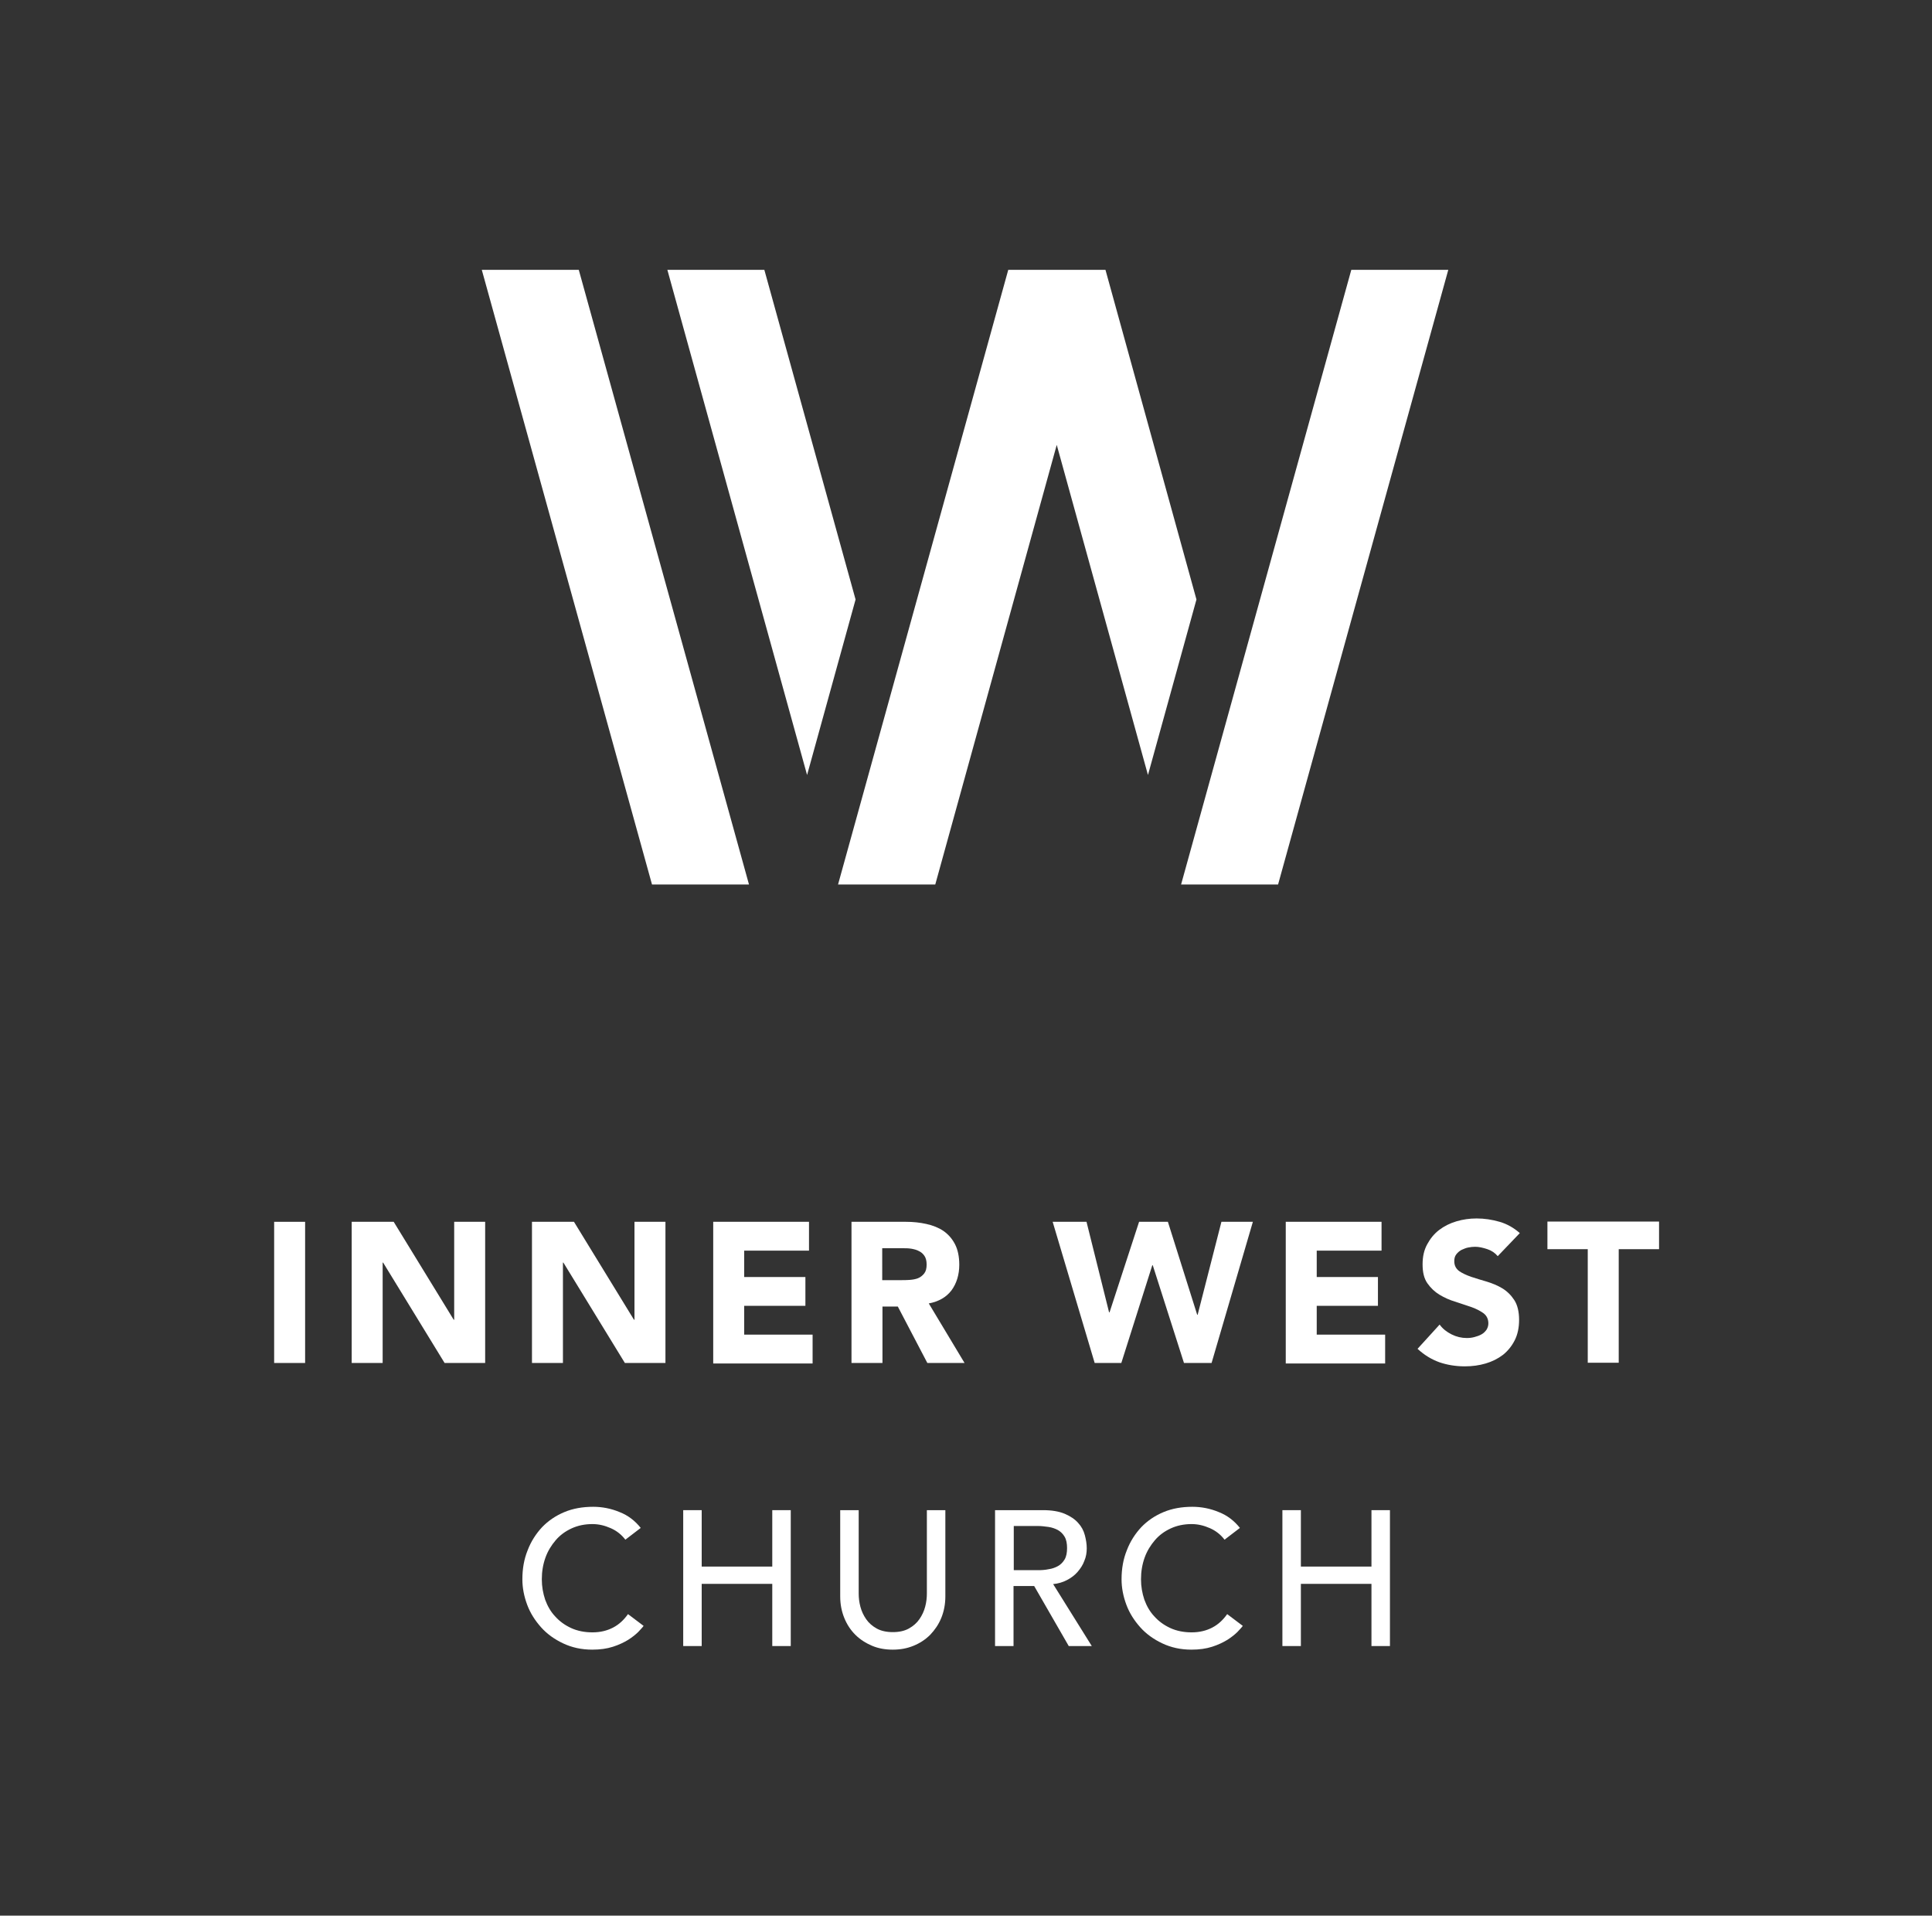 <?xml version="1.0" encoding="utf-8"?>
<!-- Generator: Adobe Illustrator 22.0.1, SVG Export Plug-In . SVG Version: 6.00 Build 0)  -->
<svg version="1.1" id="Layer_1" xmlns="http://www.w3.org/2000/svg" xmlns:xlink="http://www.w3.org/1999/xlink" x="0px" y="0px"
	 viewBox="0 0 804.8 797.9" style="enable-background:new 0 0 804.8 797.9;" xml:space="preserve">
<rect x="0" y="0" width="804.8" height="797.9" fill="#333333" stroke="none"/>
<style type="text/css">
	.st0{fill:#FFFFFF;}
</style>
<g>
	<polygon class="st0" points="200.7,112.4 271.6,368.4 312,368.4 241.1,112.4 	"/>
	<polygon class="st0" points="492,368.4 562.9,112.4 603.3,112.4 532.4,368.4 	"/>
	<g>
		<polygon class="st0" points="460.5,112.4 420,112.4 349.1,368.4 389.6,368.4 440.2,185.3 478.2,322.8 498.4,249.7 		"/>
	</g>
	<polygon class="st0" points="318.4,112.4 278,112.4 336.2,322.8 356.4,249.7 	"/>
</g>
<g>
	<path class="st0" d="M114.2,508.9h12.9v58.8h-12.9V508.9z"/>
	<path class="st0" d="M146.4,508.9H164l25,40.8h0.2v-40.8h12.9v58.8h-16.9l-25.6-41.8h-0.2v41.8h-12.9V508.9z"/>
	<path class="st0" d="M221.5,508.9h17.6l25,40.8h0.2v-40.8h12.9v58.8h-16.9l-25.6-41.8h-0.2v41.8h-12.9V508.9z"/>
	<path class="st0" d="M297.1,508.9H337v12h-27v11h25.5v12H310v12h28.5v12h-41.4V508.9z"/>
	<path class="st0" d="M354.7,508.9h22.7c3,0,5.8,0.3,8.5,0.9c2.7,0.6,5,1.5,7.1,2.9c2,1.4,3.6,3.2,4.8,5.5c1.2,2.3,1.8,5.2,1.8,8.6
		c0,4.1-1.1,7.7-3.2,10.6c-2.2,2.9-5.3,4.7-9.5,5.5l14.9,24.8h-15.5L374,544.2h-6.4v23.5h-12.9V508.9z M367.6,533.2h7.6
		c1.2,0,2.4,0,3.7-0.1c1.3-0.1,2.5-0.3,3.5-0.7c1-0.4,1.9-1.1,2.6-2c0.7-0.9,1-2.1,1-3.7c0-1.5-0.3-2.7-0.9-3.6
		c-0.6-0.9-1.4-1.6-2.3-2c-0.9-0.5-2-0.8-3.2-1c-1.2-0.2-2.4-0.2-3.6-0.2h-8.5V533.2z"/>
	<path class="st0" d="M438.5,508.9h14.1l9.4,37.7h0.2l12.3-37.7h12l12.2,38.7h0.2l9.9-38.7h13.1l-17.2,58.8h-11.5L480.2,527H480
		l-12.9,40.7h-11.1L438.5,508.9z"/>
	<path class="st0" d="M535.6,508.9h39.9v12h-27v11h25.5v12h-25.5v12H577v12h-41.4V508.9z"/>
	<path class="st0" d="M623.9,523.2c-1.1-1.3-2.5-2.3-4.3-2.9c-1.8-0.6-3.5-1-5.1-1c-0.9,0-1.9,0.1-2.9,0.3c-1,0.2-1.9,0.6-2.8,1
		c-0.9,0.5-1.6,1.1-2.2,1.9c-0.6,0.8-0.8,1.7-0.8,2.8c0,1.8,0.7,3.1,2,4.1c1.3,0.9,3,1.7,5,2.4c2,0.7,4.2,1.3,6.5,2s4.5,1.6,6.5,2.8
		c2,1.2,3.7,2.9,5,4.9c1.3,2,2,4.8,2,8.2c0,3.3-0.6,6.1-1.8,8.5c-1.2,2.4-2.9,4.5-4.9,6.1c-2.1,1.6-4.5,2.8-7.2,3.6
		c-2.7,0.8-5.6,1.2-8.7,1.2c-3.8,0-7.4-0.6-10.6-1.7c-3.3-1.2-6.3-3-9.1-5.6l9.2-10.1c1.3,1.8,3,3.1,5,4.1c2,1,4.1,1.5,6.3,1.5
		c1.1,0,2.1-0.1,3.2-0.4s2-0.6,2.9-1.1c0.9-0.5,1.5-1.1,2.1-1.9c0.5-0.8,0.8-1.7,0.8-2.7c0-1.8-0.7-3.2-2-4.2
		c-1.4-1-3.1-1.9-5.1-2.6c-2-0.7-4.3-1.4-6.6-2.2c-2.4-0.7-4.6-1.7-6.6-2.9c-2-1.2-3.7-2.8-5.1-4.8c-1.4-2-2-4.6-2-7.9
		c0-3.2,0.6-5.9,1.9-8.3s2.9-4.4,5-6c2.1-1.6,4.5-2.8,7.2-3.6c2.7-0.8,5.5-1.2,8.4-1.2c3.3,0,6.5,0.5,9.6,1.4
		c3.1,0.9,5.9,2.5,8.4,4.7L623.9,523.2z"/>
	<path class="st0" d="M661.4,520.3h-16.8v-11.5h46.5v11.5h-16.8v47.3h-12.9V520.3z"/>
	<path class="st0" d="M260.5,641.3c-1.6-2.1-3.6-3.7-6.1-4.8s-5-1.7-7.6-1.7c-3.2,0-6.1,0.6-8.7,1.8c-2.6,1.2-4.8,2.8-6.6,4.9
		s-3.3,4.5-4.3,7.3c-1,2.8-1.5,5.8-1.5,9c0,3,0.5,5.8,1.4,8.5c1,2.7,2.3,5,4.2,7c1.8,2,4,3.6,6.6,4.8c2.6,1.2,5.6,1.8,8.9,1.8
		c3.3,0,6.1-0.7,8.6-2s4.5-3.2,6.2-5.6l6.5,4.9c-0.4,0.6-1.2,1.4-2.2,2.5c-1.1,1.1-2.5,2.2-4.2,3.3c-1.8,1.1-3.9,2.1-6.4,2.9
		c-2.5,0.8-5.3,1.2-8.6,1.2c-4.5,0-8.5-0.9-12.1-2.6c-3.6-1.7-6.7-3.9-9.2-6.7c-2.5-2.8-4.5-5.9-5.8-9.4c-1.3-3.5-2-7-2-10.6
		c0-4.4,0.7-8.4,2.2-12.1c1.4-3.7,3.5-6.9,6-9.6c2.6-2.7,5.7-4.8,9.3-6.3c3.6-1.5,7.6-2.2,12-2.2c3.7,0,7.4,0.7,11,2.2
		c3.6,1.4,6.5,3.7,8.8,6.6L260.5,641.3z"/>
	<path class="st0" d="M284.6,629h7.7v23.5h29.4V629h7.7v56.6h-7.7v-25.9h-29.4v25.9h-7.7V629z"/>
	<path class="st0" d="M357.7,629v34.7c0,1.8,0.2,3.6,0.7,5.5c0.5,1.9,1.3,3.6,2.4,5.2s2.6,2.9,4.4,3.9c1.8,1,4.1,1.5,6.7,1.5
		c2.7,0,4.9-0.5,6.7-1.5c1.8-1,3.3-2.3,4.4-3.9s1.9-3.3,2.4-5.2c0.5-1.9,0.7-3.7,0.7-5.5V629h7.7v35.9c0,3.3-0.6,6.3-1.7,9
		c-1.1,2.7-2.7,5-4.6,7c-2,2-4.3,3.5-7,4.6c-2.7,1.1-5.5,1.6-8.6,1.6c-3.1,0-6-0.5-8.6-1.6s-5-2.6-7-4.6c-2-2-3.5-4.3-4.6-7
		c-1.1-2.7-1.7-5.7-1.7-9V629H357.7z"/>
	<path class="st0" d="M414.6,629h19.9c3.6,0,6.6,0.5,9,1.5c2.3,1,4.2,2.2,5.6,3.8c1.4,1.5,2.3,3.2,2.8,5.1c0.5,1.9,0.8,3.7,0.8,5.5
		c0,1.8-0.3,3.6-1,5.2c-0.6,1.7-1.6,3.2-2.8,4.6c-1.2,1.4-2.7,2.5-4.4,3.4c-1.7,0.9-3.7,1.5-5.8,1.7l16.1,25.8h-9.6l-14.4-25h-8.6
		v25h-7.7V629z M422.3,654h10.1c1.5,0,3-0.1,4.4-0.4c1.5-0.2,2.8-0.7,3.9-1.3c1.1-0.6,2.1-1.6,2.8-2.8c0.7-1.2,1-2.8,1-4.7
		c0-1.9-0.3-3.5-1-4.7c-0.7-1.2-1.6-2.1-2.8-2.8c-1.1-0.6-2.5-1.1-3.9-1.3c-1.5-0.2-2.9-0.4-4.4-0.4h-10.1V654z"/>
	<path class="st0" d="M510.1,641.3c-1.6-2.1-3.6-3.7-6.1-4.8s-5-1.7-7.6-1.7c-3.2,0-6.1,0.6-8.7,1.8c-2.6,1.2-4.8,2.8-6.6,4.9
		s-3.3,4.5-4.3,7.3c-1,2.8-1.5,5.8-1.5,9c0,3,0.5,5.8,1.4,8.5c1,2.7,2.3,5,4.2,7c1.8,2,4,3.6,6.6,4.8c2.6,1.2,5.6,1.8,8.9,1.8
		c3.3,0,6.1-0.7,8.6-2s4.5-3.2,6.2-5.6l6.5,4.9c-0.4,0.6-1.2,1.4-2.2,2.5c-1.1,1.1-2.5,2.2-4.2,3.3c-1.8,1.1-3.9,2.1-6.4,2.9
		c-2.5,0.8-5.3,1.2-8.6,1.2c-4.5,0-8.5-0.9-12.1-2.6c-3.6-1.7-6.7-3.9-9.2-6.7c-2.5-2.8-4.5-5.9-5.8-9.4c-1.3-3.5-2-7-2-10.6
		c0-4.4,0.7-8.4,2.2-12.1c1.4-3.7,3.5-6.9,6-9.6c2.6-2.7,5.7-4.8,9.3-6.3c3.6-1.5,7.6-2.2,12-2.2c3.7,0,7.4,0.7,11,2.2
		c3.6,1.4,6.5,3.7,8.8,6.6L510.1,641.3z"/>
	<path class="st0" d="M534.2,629h7.7v23.5h29.4V629h7.7v56.6h-7.7v-25.9h-29.4v25.9h-7.7V629z"/>
</g>
</svg>
